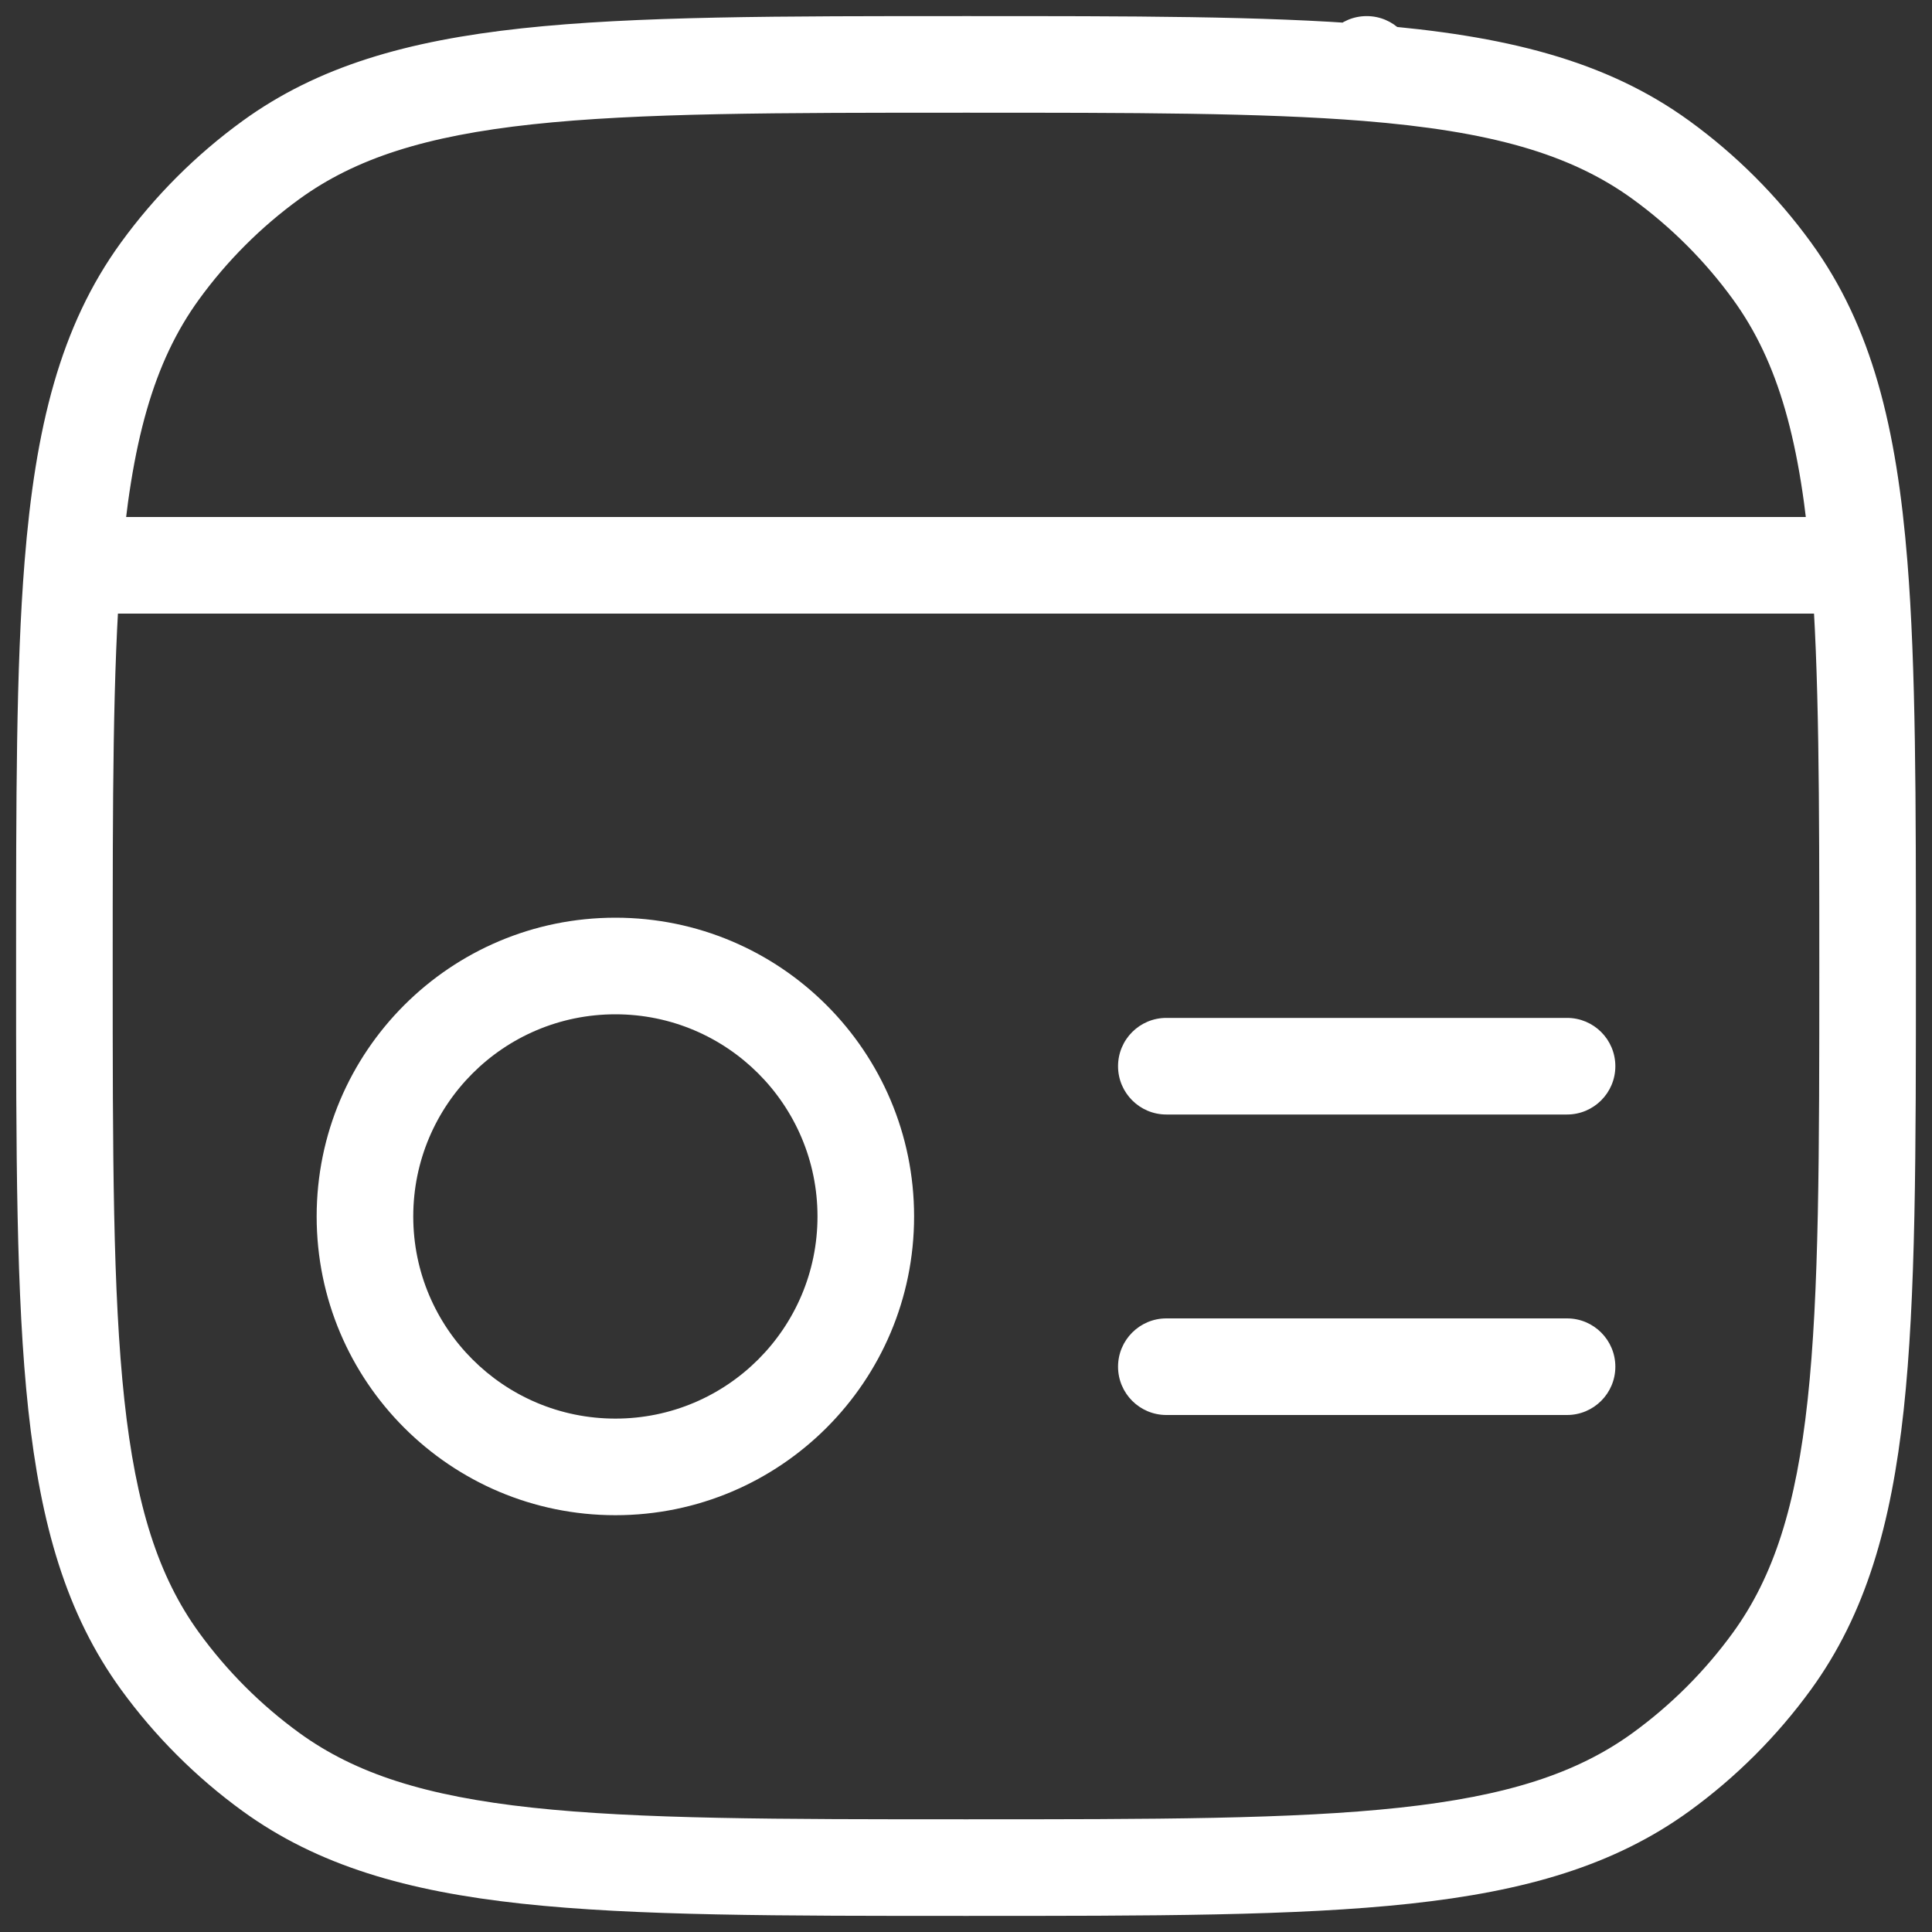 <svg xmlns="http://www.w3.org/2000/svg" width="30" height="30" viewBox="0 0 30 30" fill="none"><rect x="0" y="0" width="30" height="30" fill="#333333" stroke="none"/><path d="M4.206 27.515L4.647 26.908L4.206 27.515ZM2.485 25.794L3.092 25.353L2.485 25.794ZM27.515 25.794L26.908 25.353L27.515 25.794ZM25.794 27.515L25.353 26.908L25.794 27.515ZM25.794 2.485L26.235 1.879L25.794 2.485ZM27.515 4.206L26.908 4.647L27.515 4.206ZM4.206 2.485L4.647 3.092L4.206 2.485ZM2.485 4.206L3.092 4.647L2.485 4.206ZM21.972 1C21.972 0.586 21.636 0.25 21.222 0.25C20.808 0.25 20.472 0.586 20.472 1H21.972ZM18.111 15.806C17.697 15.806 17.361 16.141 17.361 16.556C17.361 16.97 17.697 17.306 18.111 17.306V15.806ZM24.333 17.306C24.747 17.306 25.083 16.97 25.083 16.556C25.083 16.141 24.747 15.806 24.333 15.806V17.306ZM18.111 20.472C17.697 20.472 17.361 20.808 17.361 21.222C17.361 21.636 17.697 21.972 18.111 21.972V20.472ZM24.333 21.972C24.747 21.972 25.083 21.636 25.083 21.222C25.083 20.808 24.747 20.472 24.333 20.472V21.972ZM1.13 8.778L0.382 8.718L1.13 8.778ZM21.222 1.13L21.162 1.877L21.222 1.13ZM15 28.25C12.067 28.25 9.927 28.249 8.263 28.069C6.613 27.89 5.52 27.542 4.647 26.908L3.765 28.121C4.937 28.972 6.324 29.367 8.102 29.56C9.865 29.751 12.1 29.75 15 29.75V28.25ZM0.25 15C0.25 17.9 0.249 20.135 0.44 21.898C0.633 23.676 1.028 25.063 1.879 26.235L3.092 25.353C2.458 24.48 2.11 23.387 1.931 21.737C1.751 20.073 1.75 17.933 1.75 15H0.25ZM4.647 26.908C4.05 26.474 3.526 25.95 3.092 25.353L1.879 26.235C2.405 26.959 3.041 27.595 3.765 28.121L4.647 26.908ZM28.25 15C28.25 17.933 28.249 20.073 28.069 21.737C27.89 23.387 27.542 24.48 26.908 25.353L28.121 26.235C28.972 25.063 29.367 23.676 29.56 21.898C29.751 20.135 29.75 17.9 29.75 15H28.25ZM15 29.75C17.9 29.75 20.135 29.751 21.898 29.56C23.676 29.367 25.063 28.972 26.235 28.121L25.353 26.908C24.48 27.542 23.387 27.89 21.737 28.069C20.073 28.249 17.933 28.25 15 28.25V29.75ZM26.908 25.353C26.474 25.95 25.95 26.474 25.353 26.908L26.235 28.121C26.959 27.595 27.595 26.959 28.121 26.235L26.908 25.353ZM25.353 3.092C25.95 3.526 26.474 4.05 26.908 4.647L28.121 3.765C27.595 3.041 26.959 2.405 26.235 1.879L25.353 3.092ZM15 0.25C12.1 0.25 9.865 0.249 8.102 0.44C6.324 0.633 4.937 1.028 3.765 1.879L4.647 3.092C5.52 2.458 6.613 2.11 8.263 1.931C9.927 1.751 12.067 1.75 15 1.75V0.25ZM3.765 1.879C3.041 2.405 2.405 3.041 1.879 3.765L3.092 4.647C3.526 4.05 4.05 3.526 4.647 3.092L3.765 1.879ZM18.111 17.306H24.333V15.806H18.111V17.306ZM18.111 21.972H24.333V20.472H18.111V21.972ZM12.694 18.889C12.694 20.622 11.289 22.028 9.556 22.028V23.528C12.117 23.528 14.194 21.451 14.194 18.889H12.694ZM9.556 22.028C7.822 22.028 6.417 20.622 6.417 18.889H4.917C4.917 21.451 6.994 23.528 9.556 23.528V22.028ZM6.417 18.889C6.417 17.155 7.822 15.75 9.556 15.75V14.25C6.994 14.25 4.917 16.327 4.917 18.889H6.417ZM9.556 15.75C11.289 15.75 12.694 17.155 12.694 18.889H14.194C14.194 16.327 12.117 14.25 9.556 14.25V15.75ZM1.75 15C1.75 12.399 1.751 10.42 1.877 8.838L0.382 8.718C0.249 10.373 0.25 12.422 0.25 15H1.75ZM1.877 8.838C2.036 6.861 2.386 5.619 3.092 4.647L1.879 3.765C0.932 5.068 0.549 6.639 0.382 8.718L1.877 8.838ZM15 1.75C17.601 1.75 19.58 1.751 21.162 1.877L21.282 0.382C19.627 0.249 17.578 0.25 15 0.25V1.75ZM21.162 1.877C23.139 2.036 24.381 2.386 25.353 3.092L26.235 1.879C24.932 0.932 23.361 0.549 21.282 0.382L21.162 1.877ZM20.472 1V1.13H21.972V1H20.472ZM28.87 8.028H1.13V9.528H28.87V8.028ZM29.75 15C29.75 12.422 29.751 10.373 29.618 8.718L28.122 8.838C28.249 10.42 28.25 12.399 28.25 15H29.75ZM29.618 8.718C29.451 6.639 29.068 5.068 28.121 3.765L26.908 4.647C27.614 5.619 27.964 6.861 28.122 8.838L29.618 8.718Z" fill="white"></path></svg>